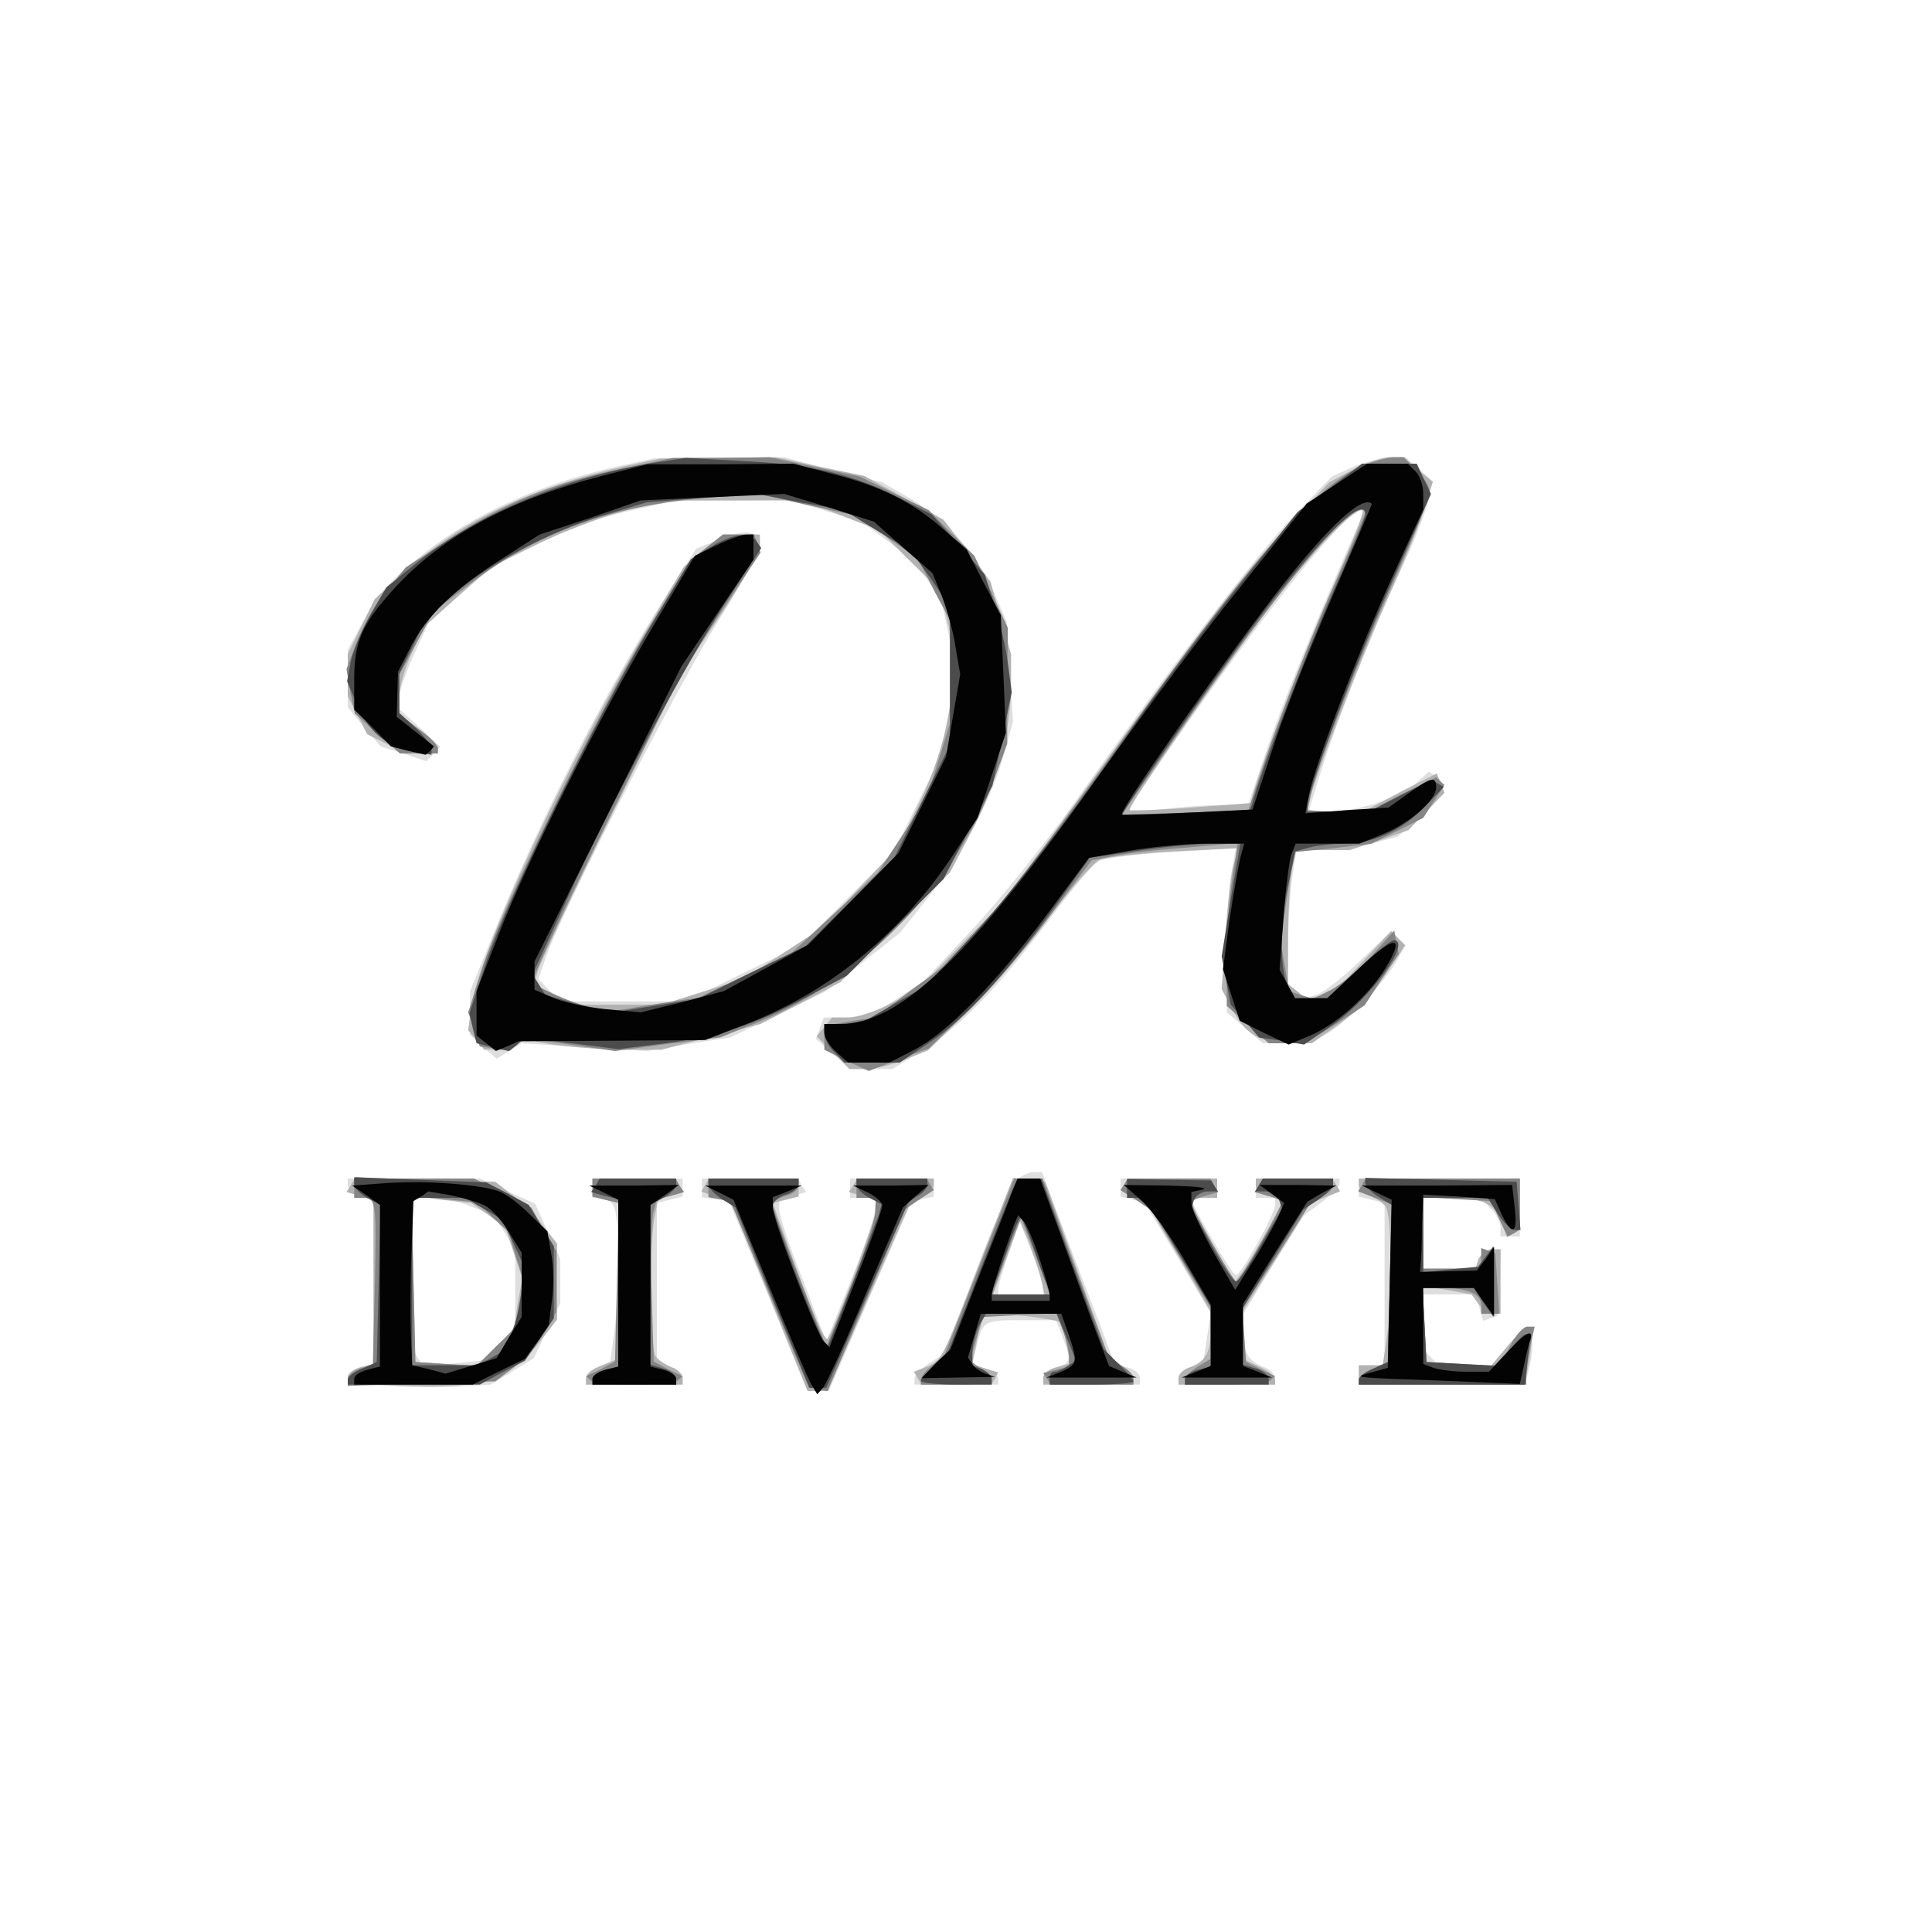 <?xml version="1.0"?><svg version="1.2" baseProfile="tiny-ps" viewBox="0 0 300 300" xmlns="http://www.w3.org/2000/svg" xmlns:xlink="http://www.w3.org/1999/xlink"><rect x="0" y="0" width="300" height="300" fill="#333333" stroke="none"/><title>divaye</title><g><g fill="#fff" transform="matrix(.1 0 0 -.1 0 300)"><path d="M0 1500V0h3000v3000H0V1500z"/></g><g fill="#dedede" transform="matrix(.1 0 0 -.1 0 300)"><path d="M960 2276c-118-26-224-74-300-134-55-43-75-66-100-114l-20-37v-89l25-31 26-30 35-11 36-12 11 11 11 11-32 30-32 29v18c0 10 11 41 24 69l23 50 49 42 49 42 70 35 70 34 70 17 70 16 90 1 90 1 56-17 55-16 41-30c22-16 50-43 62-60l22-30 12-56 11-55-11-67-12-67-37-75-37-75-72-72-72-72-89-43-89-44H871l-18 17-17 18 13 37c26 73 202 416 266 518 36 57 65 110 65 118 0 23-22 26-62 10l-37-15-39-61c-97-151-197-346-268-518l-44-108v-68l21-19 20-18 20 12 19 12 97-6 98-6 64 11 65 10 73 35 74 36 59 46 58 46 46 58c52 66 97 152 116 222l13 48-5 77-5 78-20 46c-26 59-73 111-128 144l-45 26-77 19-76 20-101-1-101-1-55-12zm1141-1-33-15-59-61c-58-61-182-222-339-443-47-66-119-155-160-199l-75-80-44-29-45-28h-67l-6-17-6-16 27-24 27-23h65l46 29c62 40 112 91 193 197 36 49 73 93 81 97 7 4 59 11 113 14l100 6-7-39c-4-21-7-79-7-127v-89l28-24 28-24h70l28 14c30 16 92 81 111 116l12 22-11 11-11 11-48-46c-26-25-55-48-66-52l-19-6-13 11-14 11v58c0 31 3 78 6 104l7 46h41c22 0 58 5 79 11l38 10 34 31c36 31 44 52 24 63l-10 7-19-17c-25-23-87-44-132-45h-36l18 58c24 78 80 219 129 325 23 49 41 99 41 111v23l-18 16-19 17h-24c-13-1-39-7-58-15zm5-97c-66-151-117-276-140-345l-28-83h-41c-23 0-66-3-96-7l-54-6 68 99c145 209 277 374 300 374 3 0-1-15-9-32zm-529-1012c-7-8-36-71-62-141l-49-127-23-15c-13-8-23-19-23-24v-9h130v9c0 5-9 13-20 16l-20 6 6 27c10 41 11 42 70 42h54l10-26c14-36 13-41-10-47-11-3-20-10-20-16v-11h150v11c0 6-9 13-20 16l-19 5-29 77c-16 42-42 109-57 149l-27 72h-13c-8 0-20-6-28-14zm42-163 1-13h-70v8c0 5 7 30 17 57l16 48 18-44c10-24 18-50 18-56zM540 1159c0-6 9-13 20-16l20-5V882l-20-5c-11-3-20-10-20-16v-11l63-2c34-2 84-2 110-1l49 3 33 20 34 21 20 43 21 42v69l-20 43-19 43-43 19-43 20H540v-11zm193-33 33-13 17-26 17-26V941l-23-26-23-27-48-5-48-6-9 14-9 14v235h30c17 0 45-6 63-14zm187 29v-15h14c8 0 17-7 20-16 8-20 8-124 0-191l-7-51-18-5c-11-3-19-10-19-16v-11h150v11c0 6-9 13-20 16l-20 5v250l20 5 20 5v28H920v-15zm170 1v-15l21-3 21-3 61-147 61-148h33l64 147 64 146 17 5 18 4v28h-130v-30h40l-1-17c0-10-17-60-38-112l-38-94-36 95c-21 52-37 101-37 110v16l21 5 21 6-7 10-6 11h-149v-14zm650 0v-14l19-5 18-4 52-86 51-86-6-39-6-40-19-5c-11-3-19-10-19-16v-11h150v10c0 6-8 14-17 17-24 9-33 23-33 55v27l47 77 48 77 27 20c16 12 28 24 28 29v8h-130v-30h30v-11c0-14-53-109-61-109-5 0-54 83-67 112l-4 8h42v30h-150v-14zm370 0v-14l20-5 20-5V880h-40v-30h258l6 23c8 32 7 67-2 67-5 0-18-14-30-30l-23-30h-85l-12 12-12 12v86h82l5-20 6-21 11 4 11 4 3 51 3 52h-14c-8 0-17-7-21-15l-5-15h-81v110h89l15-16c9-8 16-22 16-30v-14h30v90h-250v-14z"/></g><g fill="#b2b2b2" transform="matrix(.1 0 0 -.1 0 300)"><path d="M970 2276c-142-32-253-84-338-161l-50-45-21-43-21-43v-65l15-29 15-30 30-15c31-16 80-20 80-7 0 5-14 18-30 30l-30 23v27c0 15 9 45 19 67l18 40 53 48 52 47 72 35c39 19 100 42 136 52l65 16h210l60-23 60-23 46-46 47-46 11-40c23-85 8-191-43-295l-31-65-59-62-58-63-62-40-61-40-64-20-63-20H899l-35 15-35 15 6 22c4 13 55 122 115 243l109 220 60 90c33 50 61 98 61 108v17h-58l-30-25-30-25-58-98c-123-205-260-501-272-584l-5-38 13-15 12-15h24c12 0 25 4 28 9l6 8 42-8c24-4 73-8 109-9h66l77 20 77 20 62 32 62 33 85 85 85 85 32 61c39 73 63 161 63 228v50l-16 56-16 57-36 48-37 48-61 34-62 34-68 14-69 15-90-1-90-1-55-12zm1129-6-35-19-65-68c-62-66-143-172-341-447l-93-129-71-72-70-73-42-21c-23-12-52-21-65-21h-25l-12-15-12-14 26-26 25-25h26c14 0 41 7 61 15l35 14 60 58c33 31 89 96 125 144 35 48 72 90 82 94 9 4 62 10 116 13l99 5-7-24c-4-13-10-62-13-110l-6-85 17-32c20-38 43-52 89-52h34l41 29 40 30 32 46 32 47-11 11-11 11-43-46-42-45-23-8-23-7-14 12-15 12v73c0 40 3 87 6 104l7 31h83l46 15 45 16 28 29 28 29-6 15-6 15-57-29-56-30h-44c-24 0-44 2-44 4 0 18 82 232 122 321 28 61 55 127 61 149l12 38-24 19-23 19h-22c-11-1-37-9-57-20zm-27-176c-40-89-114-281-127-330l-3-11-92-7c-51-4-94-5-96-4-4 5 158 239 233 335 61 78 121 138 129 130 3-2-18-53-44-113zM545 1160l-7-11 21-6 21-5V882l-20-5c-11-3-20-10-20-15v-10l83-4c126-6 172 10 221 76l21 27v118l-21 27c-11 15-33 37-48 48l-27 21-109 3-108 4-7-12zm214-47 26-20 13-39 13-39-7-39-6-40-29-29-29-28-47 3-48 3-3 129-3 129 47-6 46-5 27-19zm161 43v-14l20-5 20-5V890l-25-10c-14-5-25-14-25-20v-10h150v10c0 6-8 14-17 17-10 4-21 11-25 17-9 13-10 171-2 214l6 30 20 5 20 6-7 10-6 11H920v-14zm175 4-6-10 23-9 24-9 59-146 59-146h31l64 146 64 145 19 10c10 5 18 14 18 19v10h-119l-6-11-7-10 21-6 21-5v-17c0-15-66-190-75-200-5-4-26 47-60 141l-25 70 20 5 20 5v28h-139l-6-10zm426-122c-58-150-59-152-84-161l-18-7 6-10 6-10h108l6 9 5 10-20 6-21 7 7 31c3 18 9 36 12 41l5 9 54-6c30-3 57-8 59-10s7-17 10-34l6-30-21-6c-12-3-21-10-21-16v-11h140v9c0 5-9 15-20 22l-19 14-49 135-49 135-25 3-25 3-52-133zm95-22 6-26h-80l21 57 21 57 13-31c6-17 15-42 19-57zm130 145-6-9 24-15 23-16 47-79 46-79v-29c0-34-8-48-32-57-10-3-18-11-18-17v-10h150v8c0 5-11 14-25 20l-25 12v74l53 84 52 84 23 9 23 9-6 10-6 10h-119v-11c0-6 9-13 20-16s20-7 20-10c0-6-50-94-63-111l-10-13-33 58c-39 68-40 73-14 73h20v30h-139l-5-9zm364-1c0-6 8-14 18-17 9-4 20-11 24-17 9-14 10-137 2-200l-7-46h-37v-30h258l7 41c9 54 0 59-33 20l-27-32-50 3-50 3-3 59-3 59 38-6 38-7 11-15c6-8 16-15 23-15h11v100h-14c-8 0-16-7-20-15l-5-15h-81v110h39c53 0 71-8 82-37l9-24 10 6 10 6v79h-250v-10z"/></g><g fill="#848584" transform="matrix(.1 0 0 -.1 0 300)"><path d="M960 2271c-105-23-175-51-262-108l-68-44-30-37c-17-20-37-56-46-79l-16-42 6-35 7-34 35-31 35-31h59v8c0 5-13 18-30 30l-30 23v61l27 50 27 49 58 44c106 80 219 120 367 132l78 6 76-17 77-17 47-33 48-33 27-53 28-52v-136l-20-64-20-64-38-60-39-59-66-62-67-62-72-35-73-35-66-10-67-11-33 6c-19 4-46 13-61 21l-28 14v12c0 7 51 116 114 243l114 229 61 94 62 93-5 14-5 14h-48l-26-20-26-21-67-110c-78-131-223-426-255-522l-22-69 9-26 9-27 23-3 23-4 12 10 12 10 70-10 70-10 81 11 82 10 62 25c156 64 305 216 362 371l22 60v90l1 90-26 56-26 56-36 35-35 36-54 26-53 26-70 15-70 15-75-1h-75l-85-18zm1154 5c-74-32-184-160-395-458-67-93-148-201-181-240l-61-70-60-44-59-44-39-6-39-7v-37l34-17 35-16 46 18 47 17 59 57c33 31 90 96 127 146l67 89 35 7c19 4 70 10 114 13l78 7-8-53c-5-29-9-86-9-126v-74l33-29 32-29h56l47 29 46 30 26 40 27 40-4 18-3 18-35-39c-19-21-48-45-63-53l-28-14-19 6-18 6-7 39-7 40 7 43c3 23 8 54 11 68l5 26 60 6 59 7 40 20 40 20 16 25 17 26-7 6-6 6-53-26-52-27h-95l6 28c12 50 75 212 130 334 30 66 54 126 54 134s-9 23-20 34l-20 20h-17c-10-1-32-7-49-14zm6-72c0-3-25-61-55-128-30-68-70-171-91-229l-36-106-98-3-98-3 76 110c167 243 302 404 302 359zM550 1155v-15h14c20 0 21-7 18-139l-3-120-20-6c-10-4-19-11-19-17v-10l114 4 115 3 28 21c15 12 37 36 47 54l20 33v94l-20 34-19 34-45 23-44 22H550v-15zm215-45 25-24 11-37 12-37-7-38-7-37-30-29-29-29-47 3-48 3-3 129-3 129 51-5 51-5 24-23zm155 46v-14l20-5 21-5-3-123-3-123-22-12-23-11 7-6c3-4 34-7 68-7s65 3 68 7l7 6-23 11-22 12-3 104c-2 58 0 115 2 126l6 22 21 5 21 6-7 10-6 11H920v-14zm180 0v-15l17-3 17-3 61-145 61-145 14-2 15-3 60 141 60 141 22 15 23 15-6 9-5 9h-109v-30h30l-1-22c0-13-17-65-38-116l-38-94-41 106c-23 58-42 110-42 115s9 11 20 14 20 10 20 16v11h-140v-14zm421-122-54-137-18-16c-11-8-19-19-19-23v-8h55c58 0 66 5 38 25l-17 12 10 34 10 34 57 3 57 3 10-26c6-15 10-33 10-42v-15l-20-5-20-5 6-9 5-9h129v10c0 5-8 14-19 19l-18 10-31 83c-17 46-41 109-52 141l-21 57h-44l-54-136zm88 14 21-58h-89l21 60c12 33 23 59 24 57 1-1 11-28 23-59zm137 113-6-9 24-15 24-16 46-76 46-76v-79l-20-12c-11-7-20-16-20-20v-8h63c35 0 67 3 70 7l7 6-23 11-22 11-3 42-3 41 55 84 54 85 16 6c9 4 16 11 16 17v10h-109l-6-11-7-10 21-6c12-3 21-7 21-10 0-9-65-123-70-123s-70 113-70 123c0 2 9 7 21 10l21 6-7 10-6 11h-128l-5-9zm369-1-6-10 26-10 26-10-3-122-3-123-22-10c-13-5-23-13-23-17v-8h260v14c0 7 3 28 6 45l7 31h-11c-7 0-19-14-27-30l-16-31-57 3-57 3-3 58-3 57h30c39 0 61-9 61-26v-14h28l-3 47-3 47-11 4-11 4v-32h-90v111l52-3 53-3 13-28 13-27 10 5 9 6v79h-239l-6-10z"/></g><g fill="#4c4c4c" transform="matrix(.1 0 0 -.1 0 300)"><path d="M1013 2281c-134-22-270-79-361-151l-52-42-24-41c-13-23-27-56-31-73l-6-32 14-33c18-44 45-67 85-75l32-6v9c0 5-11 20-25 33l-25 23v61l21 43 21 43 41 36c58 50 150 98 231 123l70 21 86 7 87 6 66-13 67-12 52-32 52-31 31-43 30-44v-215l-43-87-43-87-69-69-69-69-84-41-83-41-69-11-70-11-49 14-49 14-10 16-10 16 52 114c64 142 195 386 257 478l46 70-7 10c-9 16-36 13-71-8l-31-19-62-103c-84-142-224-427-256-523l-26-79 5-23 6-24 25-6 25-6 13 10 12 11 73-9 72-9 73 9c84 11 135 27 220 72l62 33 75 75 75 75 38 73 38 72 15 72 15 73-6 45c-3 25-13 66-21 92l-15 46-41 47-41 46-51 26c-72 37-137 52-241 57l-90 5-52-8zm1052-39-50-37-88-110c-48-60-115-149-150-198-121-174-213-293-277-360l-64-69-51-29-50-29h-55v-14c0-8 7-22 16-30l15-16h86l46 31c55 36 119 106 194 210l55 77 74 11c41 6 94 11 117 11h43l-15-87-14-88 7-37 7-38 22-25 22-26 35-5 35-6 42 29c59 40 127 133 97 133-4 0-29-20-55-45l-48-45h-50l-11 19c-13 25-13 97 1 160l10 49 22 6c12 3 37 6 55 6 45 0 91 22 125 58l29 30-9 5-10 6-48-24-48-25h-97v9c0 23 77 228 132 349l60 135-11 23-11 24h-85l-50-38zm55-41c0-5-22-58-49-118-39-88-113-279-126-330l-4-11-98-4c-54-2-99-3-100-3-4 2 164 243 225 322 87 113 152 175 152 144zM550 1161c0-5 9-15 20-21l21-11-3-122-3-122-22-10c-13-5-23-13-23-17v-8h205l35 19 35 18 23 33 22 33v112l-20 32-19 32-33 18-33 17-102 4-103 4v-11zm201-38 29-17 15-32 15-32v-36c0-20-6-52-14-71l-14-33-20-11-21-11H640v260h82l29-17zm174 36-7-10 21-6 21-5V878l-20-5c-11-3-20-9-20-14v-9h130v9c0 5-9 13-20 16l-20 6v248l20 11c11 6 20 15 20 20v10H931l-6-11zm175 2c0-5 9-15 21-23l21-13 57-140 58-140h26l64 145 64 144 14 9c8 4 15 12 15 17v10h-110v-10c0-5 9-14 20-20l19-10-5-18c-4-9-22-59-42-110l-36-92-6 7c-10 11-80 196-80 210 0 7 9 15 20 18s20 11 20 16v9h-140v-9zm477 1c-3-4-28-66-56-137l-51-130-20-17c-11-9-20-19-20-22s25-6 55-6h55v9c0 5-7 11-15 15l-15 5v21c0 12 5 30 10 41l11 19h110l15-36 15-37-13-8c-7-5-16-9-20-9-5 0-8-4-8-10v-10h65c36 0 65 2 65 5 0 2-10 15-23 27l-23 23-49 133-48 132h-18c-10 0-20-3-22-8zm26-94c8-24 18-51 22-60l7-18h-94l7 18c4 9 14 36 22 60 8 23 16 42 18 42s10-19 18-42zm147 86v-14h29l50-84 51-84v-94l-20-5c-11-3-20-9-20-14v-9h130v9c0 5-9 13-20 16l-20 6v88l47 77 47 76 23 15c13 9 23 19 23 24v9h-109l-6-10-6-10h16c8 0 18-6 21-13l5-14-33-56c-18-32-35-57-39-57s-21 26-38 57l-31 57 4 13c3 7 13 13 21 13h16l-5 8-5 9-66 1-65 1v-15zm370 9c0-5 9-14 20-21l21-13-3-122-3-122-22-10c-13-5-23-13-23-17v-8h258l4 38c7 48 2 52-25 19l-22-28-55 3-55 3-3 58-3 57h79l15-22 16-23v110l-12-16-12-16-43-4-42-5v116h100l16-25c9-14 21-25 26-25h9l-3 38-3 37-117 3-118 3v-8z"/></g><g fill="#030303" transform="matrix(.1 0 0 -.1 0 300)"><path d="M935 2261c-144-37-248-93-323-175-50-55-62-82-62-142v-46l29-28 28-29 27-7 27-6 7 6 6 7-29 23-29 23 1 35 1 35 20 39c25 48 69 91 144 138l56 36 79 26 78 27 111 5 112 5 69-21 70-22 45-40 46-40 15-37c8-21 18-57 21-79l7-41-11-64-11-64-37-75-37-75-70-71-70-71-65-36-66-36-64-17-65-16-55 5c-30 3-67 11-82 18l-28 12v44l114 229 114 229 56 83 56 83v39h-11c-6 0-26-7-45-16l-35-17-64-108c-83-140-198-369-241-481l-34-87v-69l15-12 15-12 17 7 18 8 145 1 145 1 59 23c128 48 243 140 323 260l41 62 22 66 22 66-4 92-4 91-27 51-26 51-36 31c-47 42-97 67-172 86l-61 16-113-1h-114l-70-18zm1141-12-47-31-97-122c-54-66-152-197-219-291-205-289-315-395-408-395h-25v-13c0-8 8-21 18-30l19-17h64l37 19c52 26 128 104 207 210l66 89 63 11c34 6 89 11 120 11h58l-6-22c-3-13-11-57-17-98l-10-75 13-40 13-40 38-19 38-18 31 13c42 17 92 62 119 105 32 53 15 53-40 1l-50-47h-50l-12 22-12 22 6 80c3 45 9 89 12 99l7 17h99l37 15c43 18 82 53 82 72 0 18-7 17-43-9l-31-22-65-4-64-5 6 31c10 47 74 214 128 334l49 107v24c0 13-5 28-12 35l-12 12h-63l-47-31zm54-32c0-1-29-69-64-150s-77-187-92-236l-29-88-100-5c-55-3-101-4-103-3-6 5 176 263 250 357 63 80 111 127 131 128 4 0 7-1 7-3zM601 1163l-54-4 22-15 21-15V878l-20-5c-11-3-20-9-20-14v-9h184l40 20 41 20 19 26 18 26 5 38c3 21 3 54-1 73l-6 35-28 27c-15 15-36 31-47 35-30 11-113 17-174 13zm152-35c10-5 27-24 37-41l20-32V955l-20-32-19-32-40-12-39-12-26 7-26 6-2 48c-1 26-1 83 1 127l3 80 12 7 11 8 35-6c19-4 43-11 53-16zm816 15c-5-16-29-75-52-133l-41-105-23-22-22-23 57 1 57 1-15 5c-8 3-18 10-21 16l-6 9 10 34 10 34h125l11-31c15-44 14-48-11-59l-23-9h140l-22 9-21 9-20 53c-11 29-35 95-53 145l-34 93h-35l-11-27zm45-97c9-27 16-53 16-58v-8h-90v9c0 7 15 55 35 110l6 14 8-9c5-5 16-31 25-58zm-676 102 22-11V878l-20-5c-11-3-20-9-20-14v-9h130v9c0 5-9 11-20 14l-20 5v251l22 15 22 16-69-1h-70l23-11zm179 0 22-11 56-136c31-75 60-143 65-151l9-15 9 10c5 6 35 71 66 145l58 135 20 18 20 17-58-1h-59l23-11c12-6 22-15 22-20s-18-57-41-115l-41-105-9 9c-11 11-79 189-79 208v16l23 9 22 9h-150l22-11zm654-11c15-12 45-54 68-93l41-70v-95l-22-9-23-9h140l-22 9-23 9v96l50 80 50 79 22 13 23 12-59 1h-60l19-14 19-14-11-25c-7-14-24-45-39-68l-26-42-34 59c-18 33-34 67-34 76v17l18 4c9 3-14 5-53 6l-70 1 26-23zm367 11 23-11-3-131-3-130-25-7c-30-8-34-8 112-13l118-5 6 27c3 15 7 33 10 40 6 20-6 14-36-18l-28-30h-35c-20 0-42 3-51 6l-16 6v118h79l15-22 16-22v108l-13-19-14-18-44-1-44-1 1 13c1 6 2 33 2 60l2 47 56-3 55-4 11-24c16-34 25-30 20 11l-4 35-117-1h-116l23-11z"/></g></g></svg>